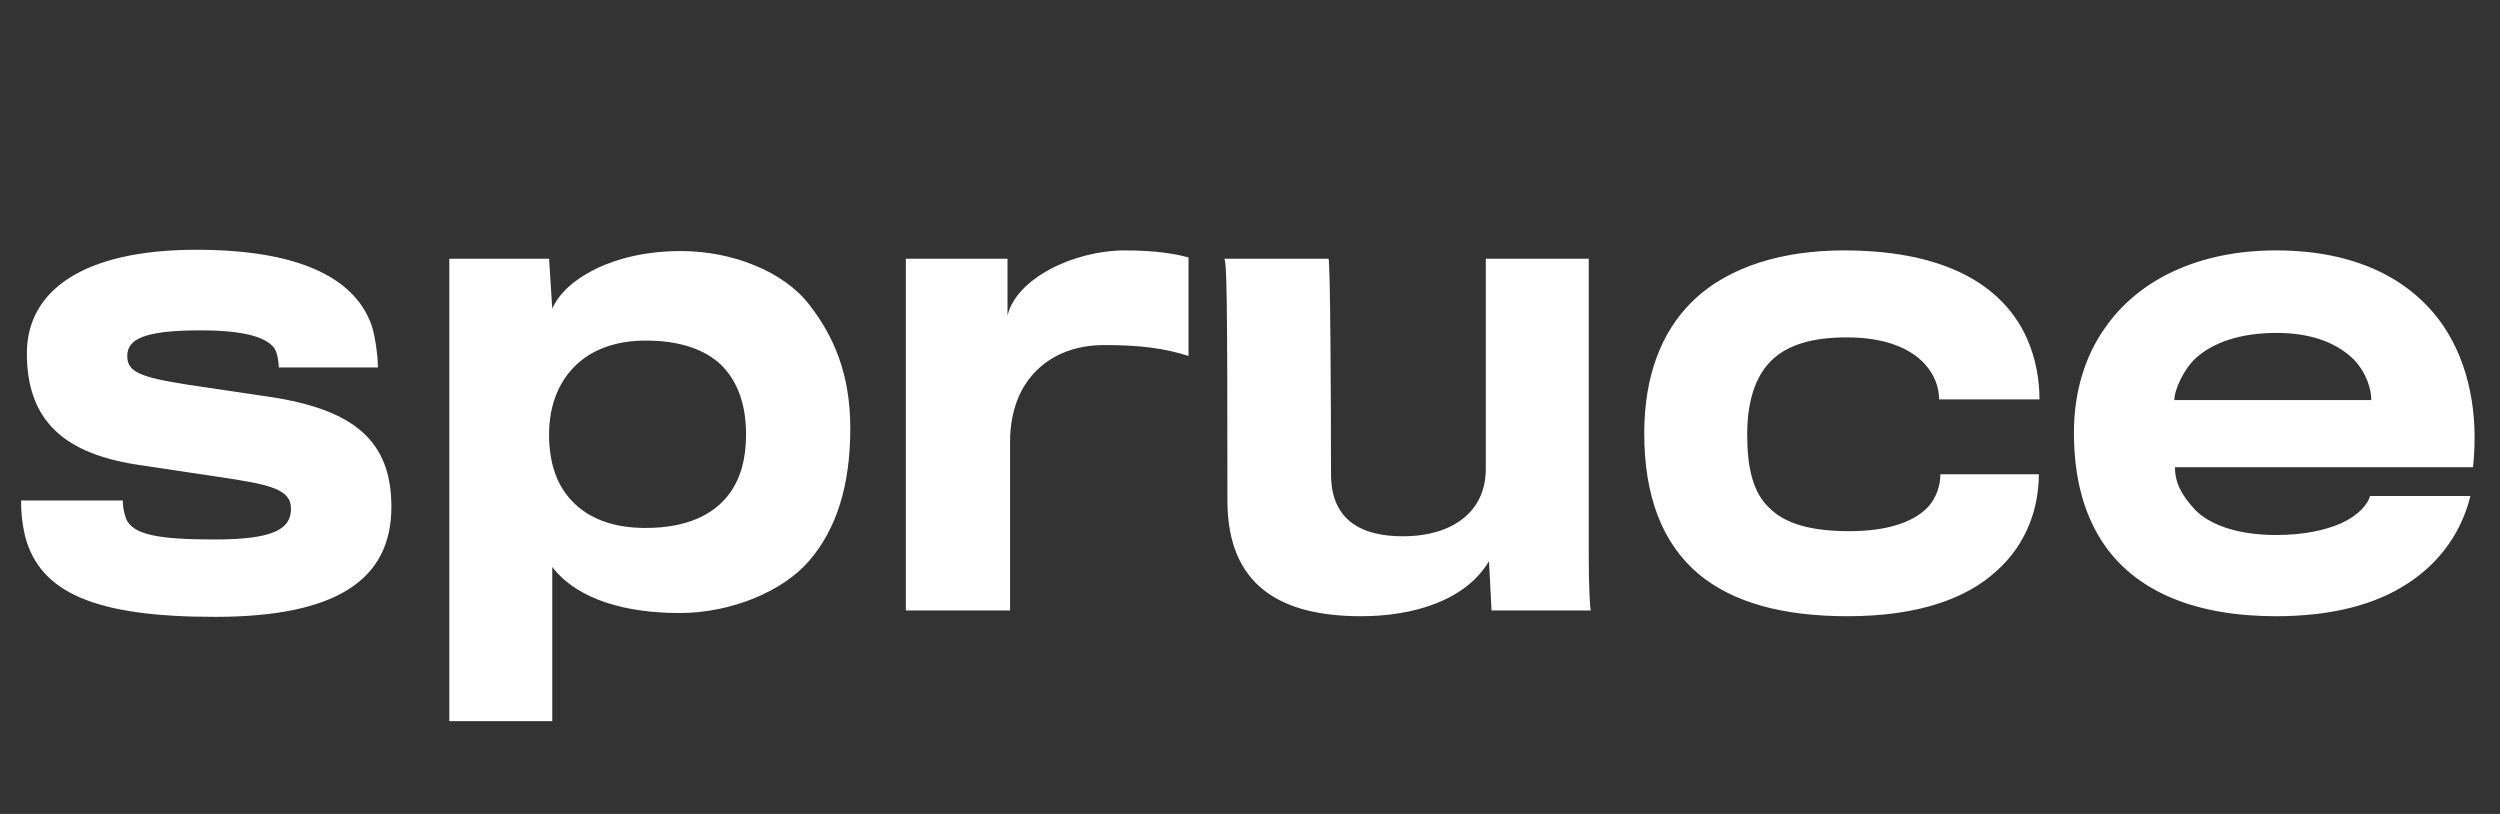 <svg width="86" height="28" viewBox="0 0 86 28" fill="none" xmlns="http://www.w3.org/2000/svg">
<rect x="0" y="0" width="86" height="28" fill="#333333" stroke="none"/>
<path d="M13.464 17.436C13.464 15.17 12.188 14.092 9.284 13.652C8.866 13.586 7.172 13.344 6.468 13.234C4.752 12.97 4.378 12.772 4.378 12.244C4.378 11.672 4.95 11.364 6.886 11.364C8.558 11.364 9.196 11.65 9.438 11.98C9.548 12.134 9.592 12.508 9.592 12.64H13.002C13.002 12.398 12.936 11.65 12.782 11.188C12.166 9.45 10.076 8.592 6.754 8.592C2.86 8.592 0.924 10 0.924 12.156C0.924 14.466 2.2 15.632 4.862 16.006C5.588 16.116 7.04 16.336 7.502 16.402C9.284 16.666 10.01 16.82 10.01 17.502C10.01 18.206 9.394 18.558 7.392 18.558C5.478 18.558 4.554 18.404 4.334 17.832C4.246 17.59 4.224 17.37 4.224 17.216H0.726C0.726 17.612 0.748 17.942 0.858 18.426C1.364 20.406 3.3 21.22 7.392 21.22C11.572 21.22 13.464 19.944 13.464 17.436ZM29.25 14.73C29.25 12.86 28.678 11.562 27.842 10.484C26.962 9.34 25.202 8.636 23.42 8.636C21.088 8.636 19.438 9.604 18.998 10.616L18.888 8.9H15.456V24.806H18.998V19.504C19.878 20.648 21.572 21.088 23.376 21.088C25.158 21.088 26.94 20.34 27.842 19.284C28.766 18.206 29.25 16.732 29.25 14.73ZM25.664 14.95C25.664 15.764 25.488 16.424 25.114 16.952C24.564 17.722 23.596 18.162 22.21 18.162C21.088 18.162 20.252 17.832 19.702 17.26C19.152 16.71 18.888 15.918 18.888 14.95C18.888 13.916 19.24 13.036 19.944 12.442C20.494 11.98 21.264 11.716 22.21 11.716C23.398 11.716 24.234 12.024 24.784 12.53C25.4 13.124 25.664 13.96 25.664 14.95ZM40.885 8.856C40.401 8.724 39.719 8.614 38.707 8.614C36.903 8.614 34.945 9.604 34.659 10.858V8.9H31.161V21H34.747V15.192C34.747 13.08 36.111 11.87 37.981 11.87C39.235 11.87 40.049 11.98 40.885 12.244V8.856ZM54.719 21H51.309L51.221 19.306C50.407 20.67 48.603 21.198 46.821 21.198C44.071 21.198 42.223 20.164 42.223 17.216C42.223 10.198 42.201 8.988 42.113 8.9C42.113 8.9 45.765 8.9 45.699 8.9C45.765 8.9 45.787 14.092 45.787 16.314C45.787 17.92 46.865 18.448 48.251 18.448C50.011 18.448 51.111 17.568 51.111 16.138V8.9H54.653C54.653 8.9 54.653 16.996 54.653 19.108C54.653 20.208 54.697 20.89 54.719 21ZM70.158 13.74C70.158 13.102 70.048 12.376 69.74 11.672C69.036 10.066 67.276 8.614 63.426 8.614C61.38 8.614 59.466 9.142 58.212 10.374C57.156 11.408 56.562 12.926 56.562 14.906C56.562 17.062 57.178 18.69 58.432 19.746C59.62 20.736 61.336 21.198 63.558 21.198C66 21.198 67.65 20.582 68.662 19.658C69.74 18.712 70.136 17.436 70.136 16.314H66.748C66.748 16.666 66.638 17.128 66.264 17.502C65.802 17.942 64.966 18.272 63.624 18.272C62.326 18.272 61.424 18.03 60.874 17.48C60.28 16.93 60.104 16.05 60.104 14.928C60.104 13.894 60.346 12.992 60.918 12.42C61.49 11.848 62.37 11.606 63.536 11.606C64.878 11.606 65.736 12.002 66.198 12.508C66.55 12.882 66.704 13.322 66.704 13.74H70.158ZM84.983 17.062H81.529C81.463 17.326 81.155 17.722 80.517 18.008C80.011 18.228 79.285 18.404 78.295 18.404C76.975 18.404 75.985 18.052 75.479 17.502C75.061 17.04 74.819 16.622 74.819 16.072H85.071C85.269 14.246 84.939 12.508 84.037 11.188C82.959 9.626 81.067 8.614 78.295 8.614C75.655 8.614 73.565 9.604 72.399 11.298C71.717 12.266 71.343 13.498 71.343 14.884C71.343 16.402 71.673 17.612 72.267 18.558C73.433 20.406 75.611 21.198 78.295 21.198C80.253 21.198 81.727 20.78 82.783 20.098C83.993 19.328 84.697 18.228 84.983 17.062ZM81.573 13.762H74.797C74.797 13.41 75.127 12.684 75.545 12.31C76.139 11.782 77.063 11.452 78.317 11.452C79.637 11.452 80.473 11.87 80.979 12.376C81.419 12.838 81.573 13.41 81.573 13.762Z" fill="white"/>
</svg>

